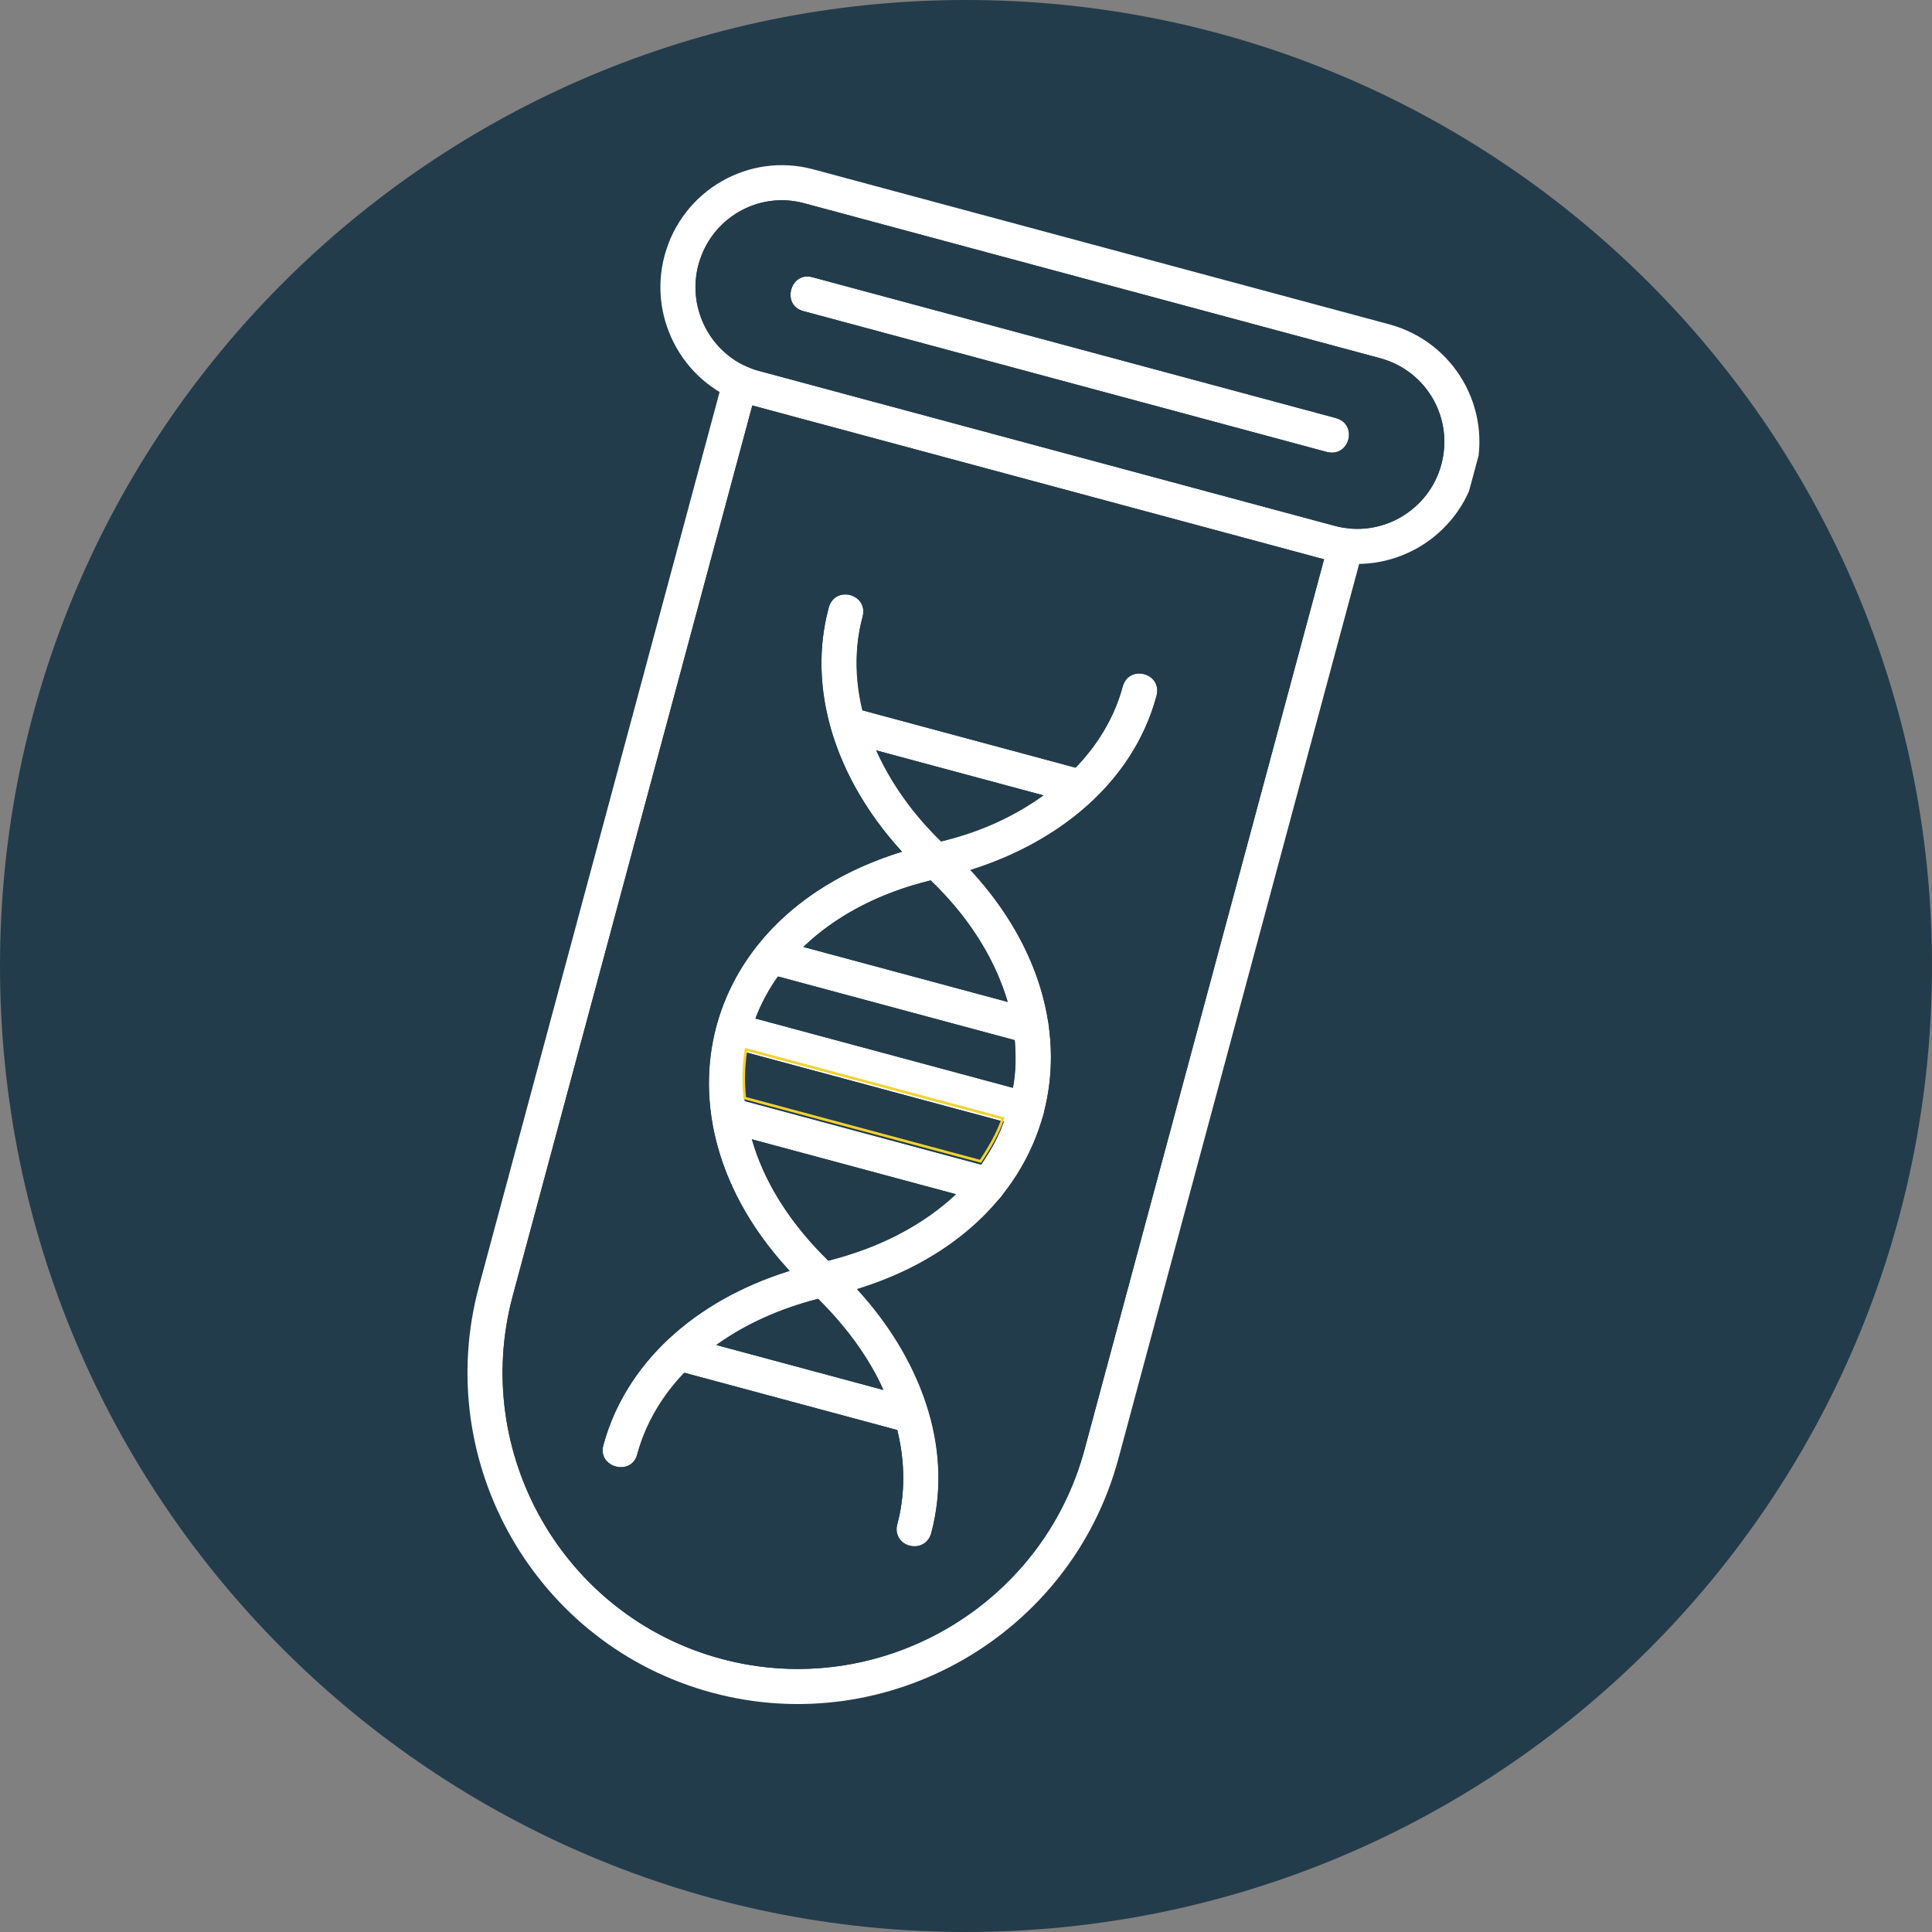 <svg xmlns="http://www.w3.org/2000/svg" xmlns:xlink="http://www.w3.org/1999/xlink" width="500" zoomAndPan="magnify" viewBox="0 0 375 375" height="500" preserveAspectRatio="xMidYMid meet" version="1.0"><rect x="0" y="0" width="375" height="375" fill="#808080" stroke="none"/><defs><clipPath id="0472a4f10c"><path d="M 187.5 0 C 83.945 0 0 83.945 0 187.5 C 0 291.055 83.945 375 187.5 375 C 291.055 375 375 291.055 375 187.5 C 375 83.945 291.055 0 187.5 0 Z M 187.5 0 " clip-rule="nonzero"/></clipPath><clipPath id="b106221998"><path d="M 0 0 L 375 0 L 375 375 L 0 375 Z M 0 0 " clip-rule="nonzero"/></clipPath><clipPath id="66ae2c8c53"><path d="M 187.5 0 C 83.945 0 0 83.945 0 187.5 C 0 291.055 83.945 375 187.5 375 C 291.055 375 375 291.055 375 187.5 C 375 83.945 291.055 0 187.5 0 Z M 187.5 0 " clip-rule="nonzero"/></clipPath><clipPath id="43b01d8cec"><rect x="0" width="375" y="0" height="375"/></clipPath><clipPath id="4217b6a7cb"><path d="M 90 70 L 265 70 L 265 331 L 90 331 Z M 90 70 " clip-rule="nonzero"/></clipPath><clipPath id="6cd7e9128e"><path d="M 135.055 26.734 L 292.215 69.023 L 216.605 350.027 L 59.445 307.742 Z M 135.055 26.734 " clip-rule="nonzero"/></clipPath><clipPath id="9d65377379"><path d="M 135.055 26.734 L 292.215 69.023 L 216.605 350.027 L 59.445 307.742 Z M 135.055 26.734 " clip-rule="nonzero"/></clipPath><clipPath id="c910430e2c"><path d="M 128 32 L 288 32 L 288 110 L 128 110 Z M 128 32 " clip-rule="nonzero"/></clipPath><clipPath id="c238238aa6"><path d="M 135.055 26.734 L 292.215 69.023 L 216.605 350.027 L 59.445 307.742 Z M 135.055 26.734 " clip-rule="nonzero"/></clipPath><clipPath id="88f6f75b65"><path d="M 135.055 26.734 L 292.215 69.023 L 216.605 350.027 L 59.445 307.742 Z M 135.055 26.734 " clip-rule="nonzero"/></clipPath><clipPath id="f8b9c12dc1"><path d="M 137 163 L 204 163 L 204 252 L 137 252 Z M 137 163 " clip-rule="nonzero"/></clipPath><clipPath id="859828a97d"><path d="M 135.055 26.734 L 292.215 69.023 L 216.605 350.027 L 59.445 307.742 Z M 135.055 26.734 " clip-rule="nonzero"/></clipPath><clipPath id="2fa1ed8788"><path d="M 135.055 26.734 L 292.215 69.023 L 216.605 350.027 L 59.445 307.742 Z M 135.055 26.734 " clip-rule="nonzero"/></clipPath><clipPath id="eb254b09c0"><path d="M 159 115 L 225 115 L 225 171 L 159 171 Z M 159 115 " clip-rule="nonzero"/></clipPath><clipPath id="6eef9cb35b"><path d="M 135.055 26.734 L 292.215 69.023 L 216.605 350.027 L 59.445 307.742 Z M 135.055 26.734 " clip-rule="nonzero"/></clipPath><clipPath id="f4186b136d"><path d="M 135.055 26.734 L 292.215 69.023 L 216.605 350.027 L 59.445 307.742 Z M 135.055 26.734 " clip-rule="nonzero"/></clipPath><clipPath id="b34a9978d1"><path d="M 116 245 L 183 245 L 183 301 L 116 301 Z M 116 245 " clip-rule="nonzero"/></clipPath><clipPath id="459fa587ce"><path d="M 135.055 26.734 L 292.215 69.023 L 216.605 350.027 L 59.445 307.742 Z M 135.055 26.734 " clip-rule="nonzero"/></clipPath><clipPath id="848b1e6f57"><path d="M 135.055 26.734 L 292.215 69.023 L 216.605 350.027 L 59.445 307.742 Z M 135.055 26.734 " clip-rule="nonzero"/></clipPath><clipPath id="7242a42d65"><path d="M 146 182 L 204 182 L 204 203 L 146 203 Z M 146 182 " clip-rule="nonzero"/></clipPath><clipPath id="88c2d794b1"><path d="M 135.055 26.734 L 292.215 69.023 L 216.605 350.027 L 59.445 307.742 Z M 135.055 26.734 " clip-rule="nonzero"/></clipPath><clipPath id="e2b04da6bc"><path d="M 135.055 26.734 L 292.215 69.023 L 216.605 350.027 L 59.445 307.742 Z M 135.055 26.734 " clip-rule="nonzero"/></clipPath><clipPath id="e8e835e870"><path d="M 138 196 L 203 196 L 203 219 L 138 219 Z M 138 196 " clip-rule="nonzero"/></clipPath><clipPath id="7f8255c6e5"><path d="M 135.055 26.734 L 292.215 69.023 L 216.605 350.027 L 59.445 307.742 Z M 135.055 26.734 " clip-rule="nonzero"/></clipPath><clipPath id="4893a8b7df"><path d="M 135.055 26.734 L 292.215 69.023 L 216.605 350.027 L 59.445 307.742 Z M 135.055 26.734 " clip-rule="nonzero"/></clipPath><clipPath id="3c64286dc2"><path d="M 138 213 L 196 213 L 196 234 L 138 234 Z M 138 213 " clip-rule="nonzero"/></clipPath><clipPath id="e2d3ad8769"><path d="M 135.055 26.734 L 292.215 69.023 L 216.605 350.027 L 59.445 307.742 Z M 135.055 26.734 " clip-rule="nonzero"/></clipPath><clipPath id="7704e64cbe"><path d="M 135.055 26.734 L 292.215 69.023 L 216.605 350.027 L 59.445 307.742 Z M 135.055 26.734 " clip-rule="nonzero"/></clipPath><clipPath id="d7ea6519f6"><path d="M 128 259 L 181 259 L 181 279 L 128 279 Z M 128 259 " clip-rule="nonzero"/></clipPath><clipPath id="eac3ce8362"><path d="M 135.055 26.734 L 292.215 69.023 L 216.605 350.027 L 59.445 307.742 Z M 135.055 26.734 " clip-rule="nonzero"/></clipPath><clipPath id="9307721fe4"><path d="M 135.055 26.734 L 292.215 69.023 L 216.605 350.027 L 59.445 307.742 Z M 135.055 26.734 " clip-rule="nonzero"/></clipPath><clipPath id="75d4404daf"><path d="M 161 137 L 214 137 L 214 157 L 161 157 Z M 161 137 " clip-rule="nonzero"/></clipPath><clipPath id="fb8219961b"><path d="M 135.055 26.734 L 292.215 69.023 L 216.605 350.027 L 59.445 307.742 Z M 135.055 26.734 " clip-rule="nonzero"/></clipPath><clipPath id="c580313ae9"><path d="M 135.055 26.734 L 292.215 69.023 L 216.605 350.027 L 59.445 307.742 Z M 135.055 26.734 " clip-rule="nonzero"/></clipPath><clipPath id="27e001fcdc"><path d="M 153 53 L 262 53 L 262 88 L 153 88 Z M 153 53 " clip-rule="nonzero"/></clipPath><clipPath id="14cf589829"><path d="M 135.055 26.734 L 292.215 69.023 L 216.605 350.027 L 59.445 307.742 Z M 135.055 26.734 " clip-rule="nonzero"/></clipPath><clipPath id="b846f6929f"><path d="M 135.055 26.734 L 292.215 69.023 L 216.605 350.027 L 59.445 307.742 Z M 135.055 26.734 " clip-rule="nonzero"/></clipPath><clipPath id="530dea0a75"><path d="M 97 78 L 257 78 L 257 324 L 97 324 Z M 97 78 " clip-rule="nonzero"/></clipPath><clipPath id="4d7cf33075"><path d="M 135.055 26.734 L 292.215 69.023 L 216.605 350.027 L 59.445 307.742 Z M 135.055 26.734 " clip-rule="nonzero"/></clipPath><clipPath id="d353c23176"><path d="M 135.055 26.734 L 292.215 69.023 L 216.605 350.027 L 59.445 307.742 Z M 135.055 26.734 " clip-rule="nonzero"/></clipPath><clipPath id="7ca31c1a1c"><path d="M 134 38 L 281 38 L 281 103 L 134 103 Z M 134 38 " clip-rule="nonzero"/></clipPath><clipPath id="3847328433"><path d="M 135.055 26.734 L 292.215 69.023 L 216.605 350.027 L 59.445 307.742 Z M 135.055 26.734 " clip-rule="nonzero"/></clipPath><clipPath id="3426b46fa8"><path d="M 135.055 26.734 L 292.215 69.023 L 216.605 350.027 L 59.445 307.742 Z M 135.055 26.734 " clip-rule="nonzero"/></clipPath><clipPath id="1c37659c16"><path d="M 170 145 L 203 145 L 203 164 L 170 164 Z M 170 145 " clip-rule="nonzero"/></clipPath><clipPath id="74814d8b2e"><path d="M 135.055 26.734 L 292.215 69.023 L 216.605 350.027 L 59.445 307.742 Z M 135.055 26.734 " clip-rule="nonzero"/></clipPath><clipPath id="aa18b77e71"><path d="M 135.055 26.734 L 292.215 69.023 L 216.605 350.027 L 59.445 307.742 Z M 135.055 26.734 " clip-rule="nonzero"/></clipPath><clipPath id="e64aa6ad1e"><path d="M 156 170 L 196 170 L 196 195 L 156 195 Z M 156 170 " clip-rule="nonzero"/></clipPath><clipPath id="1896d4b451"><path d="M 135.055 26.734 L 292.215 69.023 L 216.605 350.027 L 59.445 307.742 Z M 135.055 26.734 " clip-rule="nonzero"/></clipPath><clipPath id="fd03ddbbd3"><path d="M 135.055 26.734 L 292.215 69.023 L 216.605 350.027 L 59.445 307.742 Z M 135.055 26.734 " clip-rule="nonzero"/></clipPath><clipPath id="611e88ab8b"><path d="M 146 189 L 198 189 L 198 212 L 146 212 Z M 146 189 " clip-rule="nonzero"/></clipPath><clipPath id="3e1bfdac98"><path d="M 135.055 26.734 L 292.215 69.023 L 216.605 350.027 L 59.445 307.742 Z M 135.055 26.734 " clip-rule="nonzero"/></clipPath><clipPath id="bef8d3f413"><path d="M 135.055 26.734 L 292.215 69.023 L 216.605 350.027 L 59.445 307.742 Z M 135.055 26.734 " clip-rule="nonzero"/></clipPath><clipPath id="5bbe8b7499"><path d="M 144 204 L 195 204 L 195 227 L 144 227 Z M 144 204 " clip-rule="nonzero"/></clipPath><clipPath id="30e23b4036"><path d="M 135.055 26.734 L 292.215 69.023 L 216.605 350.027 L 59.445 307.742 Z M 135.055 26.734 " clip-rule="nonzero"/></clipPath><clipPath id="c77e4f973c"><path d="M 135.055 26.734 L 292.215 69.023 L 216.605 350.027 L 59.445 307.742 Z M 135.055 26.734 " clip-rule="nonzero"/></clipPath><clipPath id="207c018982"><path d="M 141 201 L 198 201 L 198 229 L 141 229 Z M 141 201 " clip-rule="nonzero"/></clipPath><clipPath id="91c9fbb215"><path d="M 135.055 26.734 L 292.215 69.023 L 216.605 350.027 L 59.445 307.742 Z M 135.055 26.734 " clip-rule="nonzero"/></clipPath><clipPath id="9c95aeaf34"><path d="M 135.055 26.734 L 292.215 69.023 L 216.605 350.027 L 59.445 307.742 Z M 135.055 26.734 " clip-rule="nonzero"/></clipPath><clipPath id="bb6055766f"><path d="M 145 221 L 186 221 L 186 245 L 145 245 Z M 145 221 " clip-rule="nonzero"/></clipPath><clipPath id="b3be1e2dbe"><path d="M 135.055 26.734 L 292.215 69.023 L 216.605 350.027 L 59.445 307.742 Z M 135.055 26.734 " clip-rule="nonzero"/></clipPath><clipPath id="91a00d41f8"><path d="M 135.055 26.734 L 292.215 69.023 L 216.605 350.027 L 59.445 307.742 Z M 135.055 26.734 " clip-rule="nonzero"/></clipPath><clipPath id="1555f53f88"><path d="M 139 252 L 172 252 L 172 270 L 139 270 Z M 139 252 " clip-rule="nonzero"/></clipPath><clipPath id="428cf176af"><path d="M 135.055 26.734 L 292.215 69.023 L 216.605 350.027 L 59.445 307.742 Z M 135.055 26.734 " clip-rule="nonzero"/></clipPath><clipPath id="c56372c63d"><path d="M 135.055 26.734 L 292.215 69.023 L 216.605 350.027 L 59.445 307.742 Z M 135.055 26.734 " clip-rule="nonzero"/></clipPath></defs><g clip-path="url(#0472a4f10c)"><g transform="matrix(1, 0, 0, 1, 0, 0)"><g clip-path="url(#43b01d8cec)"><g clip-path="url(#b106221998)"><g clip-path="url(#66ae2c8c53)"><rect x="-82.5" width="540" fill="#233c4b" height="540" y="-82.5" fill-opacity="1"/></g></g></g></g></g><g clip-path="url(#4217b6a7cb)"><g clip-path="url(#6cd7e9128e)"><g clip-path="url(#9d65377379)"><path fill="#ffffff" d="M 138.215 328.547 C 104.02 319.348 83.754 283.922 92.957 249.727 L 140.375 73.48 C 141.57 69.039 148.148 70.809 146.953 75.25 L 99.531 251.496 C 91.305 282.074 109.406 313.742 139.984 321.973 C 170.566 330.199 202.277 311.934 210.508 281.355 L 257.926 105.109 C 259.121 100.668 265.699 102.438 264.504 106.879 L 217.082 283.125 C 207.883 317.32 172.414 337.75 138.215 328.547 Z M 138.215 328.547 " fill-opacity="1" fill-rule="evenodd"/></g></g></g><g clip-path="url(#c910430e2c)"><g clip-path="url(#c238238aa6)"><g clip-path="url(#88f6f75b65)"><path fill="#ffffff" d="M 257.328 108.648 L 145.531 78.57 C 133.035 75.207 125.629 62.105 128.992 49.613 C 132.398 36.953 145.332 29.504 157.828 32.863 L 269.625 62.945 C 282.285 66.352 289.734 79.285 286.328 91.945 C 282.969 104.441 269.988 112.055 257.328 108.648 Z M 156.059 39.441 C 147.18 37.051 138 42.34 135.566 51.383 C 133.18 60.258 138.422 69.605 147.301 71.992 L 259.098 102.074 C 268.141 104.508 277.363 99.055 279.754 90.176 C 282.188 81.133 276.898 71.953 267.855 69.52 Z M 156.059 39.441 " fill-opacity="1" fill-rule="evenodd"/></g></g></g><g clip-path="url(#f8b9c12dc1)"><g clip-path="url(#859828a97d)"><g clip-path="url(#2fa1ed8788)"><path fill="#ffffff" d="M 158.875 251.77 C 158.379 251.637 157.934 251.34 157.527 250.879 C 122.91 218.996 135.031 173.949 180.973 163.742 C 182.09 163.516 183.242 163.824 184.098 164.582 C 218.551 196.422 206.637 241.348 160.652 251.719 C 160.07 251.914 159.531 251.945 158.875 251.77 Z M 180.637 170.883 C 142.102 180.434 132.281 216.934 160.777 244.699 C 199.359 234.98 209.18 198.484 180.637 170.883 Z M 180.637 170.883 " fill-opacity="1" fill-rule="evenodd"/></g></g></g><g clip-path="url(#eb254b09c0)"><g clip-path="url(#6eef9cb35b)"><g clip-path="url(#f4186b136d)"><path fill="#ffffff" d="M 180.77 170.387 C 180.277 170.254 179.828 169.957 179.379 169.66 C 163.172 154.547 156.207 135.215 160.852 117.953 C 162.047 113.516 168.621 115.285 167.426 119.723 C 163.578 134.027 169.277 150.195 182.672 163.32 C 200.844 158.688 214.051 147.605 217.902 133.305 C 219.094 128.863 225.672 130.633 224.477 135.074 C 219.832 152.336 204.109 165.559 182.34 170.457 C 181.965 170.531 181.43 170.566 180.77 170.387 Z M 180.77 170.387 " fill-opacity="1" fill-rule="evenodd"/></g></g></g><g clip-path="url(#b34a9978d1)"><g clip-path="url(#459fa587ce)"><g clip-path="url(#848b1e6f57)"><path fill="#ffffff" d="M 176.555 300.074 C 174.746 299.59 173.664 297.711 174.152 295.902 C 178.043 281.434 172.18 265.223 158.785 252.098 C 140.613 256.73 127.57 267.855 123.68 282.32 C 122.527 286.598 115.953 284.828 117.102 280.551 C 121.789 263.125 137.516 249.902 159.074 245.125 C 160.195 244.895 161.344 245.207 162.199 245.965 C 178.453 260.918 185.418 280.246 180.727 297.672 C 180.242 299.48 178.363 300.562 176.555 300.074 Z M 176.555 300.074 " fill-opacity="1" fill-rule="evenodd"/></g></g></g><g clip-path="url(#7242a42d65)"><g clip-path="url(#88c2d794b1)"><g clip-path="url(#e2b04da6bc)"><path fill="#ffffff" d="M 199.277 202.52 L 148.969 188.984 C 144.695 187.832 146.465 181.258 150.738 182.406 L 201.047 195.941 C 205.32 197.094 203.551 203.668 199.277 202.52 Z M 199.277 202.52 " fill-opacity="1" fill-rule="evenodd"/></g></g></g><g clip-path="url(#e8e835e870)"><g clip-path="url(#7f8255c6e5)"><g clip-path="url(#4893a8b7df)"><path fill="#ffffff" d="M 198.453 218.695 L 141.402 203.344 C 137.129 202.195 138.898 195.617 143.172 196.766 L 200.223 212.117 C 204.496 213.266 202.727 219.844 198.453 218.695 Z M 198.453 218.695 " fill-opacity="1" fill-rule="evenodd"/></g></g></g><g clip-path="url(#3c64286dc2)"><g clip-path="url(#e2d3ad8769)"><g clip-path="url(#7704e64cbe)"><path fill="#ffffff" d="M 191.004 233.262 L 141.023 219.816 C 136.586 218.621 138.355 212.043 142.793 213.238 L 192.773 226.688 C 197.051 227.836 195.281 234.414 191.004 233.262 Z M 191.004 233.262 " fill-opacity="1" fill-rule="evenodd"/></g></g></g><g clip-path="url(#d7ea6519f6)"><g clip-path="url(#eac3ce8362)"><g clip-path="url(#9307721fe4)"><path fill="#ffffff" d="M 176.121 278.098 L 131.074 265.977 C 126.633 264.781 128.402 258.207 132.844 259.398 L 177.891 271.52 C 182.164 272.672 180.395 279.246 176.121 278.098 Z M 176.121 278.098 " fill-opacity="1" fill-rule="evenodd"/></g></g></g><g clip-path="url(#75d4404daf)"><g clip-path="url(#fb8219961b)"><g clip-path="url(#c580313ae9)"><path fill="#ffffff" d="M 208.945 156.105 L 163.895 143.984 C 159.457 142.789 161.227 136.215 165.664 137.41 L 210.715 149.531 C 214.988 150.68 213.219 157.258 208.945 156.105 Z M 208.945 156.105 " fill-opacity="1" fill-rule="evenodd"/></g></g></g><g clip-path="url(#27e001fcdc)"><g clip-path="url(#14cf589829)"><g clip-path="url(#b846f6929f)"><path fill="#ffffff" d="M 257.496 87.715 L 155.891 60.375 C 151.617 59.227 153.387 52.648 157.66 53.801 L 259.266 81.137 C 263.703 82.332 261.934 88.91 257.496 87.715 Z M 257.496 87.715 " fill-opacity="1" fill-rule="evenodd"/></g></g></g><g clip-path="url(#530dea0a75)"><g clip-path="url(#4d7cf33075)"><g clip-path="url(#d353c23176)"><path fill="#233c4b" d="M 257 108.562 L 146.023 78.703 L 99.531 251.496 C 91.305 282.074 109.406 313.742 139.984 321.973 C 170.566 330.199 202.277 311.934 210.508 281.355 Z M 167.473 137.895 L 208.742 149 C 213.16 144.371 216.352 139.059 217.902 133.305 C 219.094 128.863 225.672 130.633 224.477 135.074 C 219.875 152.172 205.176 163.555 188.395 168.914 C 216.109 198.938 205.746 238.109 166.336 250.25 C 178.207 263.141 185.328 280.574 180.727 297.672 C 179.414 301.902 173 300.176 174.152 295.902 C 175.742 289.984 175.648 283.789 174.148 277.566 L 132.883 266.461 C 128.461 271.09 125.27 276.402 123.68 282.32 C 122.527 286.598 115.953 284.828 117.102 280.551 C 121.348 264.77 134.699 252.496 153.184 246.711 C 125.516 216.523 135.879 177.352 175.078 165.332 C 161.996 151.055 156.648 133.57 160.852 117.953 C 162.047 113.516 168.621 115.285 167.426 119.723 C 165.879 125.477 165.977 131.676 167.473 137.895 Z M 167.473 137.895 " fill-opacity="1" fill-rule="evenodd"/></g></g></g><g clip-path="url(#7ca31c1a1c)"><g clip-path="url(#3847328433)"><g clip-path="url(#3426b46fa8)"><path fill="#233c4b" d="M 147.301 71.992 L 259.098 102.074 C 268.141 104.508 277.363 99.055 279.754 90.176 C 282.188 81.133 276.898 71.953 267.855 69.52 L 156.059 39.441 C 147.18 37.051 138 42.34 135.566 51.383 C 133.18 60.258 138.422 69.605 147.301 71.992 Z M 257.496 87.715 L 155.891 60.375 C 151.617 59.227 153.387 52.648 157.66 53.801 L 259.266 81.137 C 263.703 82.332 261.934 88.91 257.496 87.715 Z M 257.496 87.715 " fill-opacity="1" fill-rule="evenodd"/></g></g></g><g clip-path="url(#1c37659c16)"><g clip-path="url(#74814d8b2e)"><g clip-path="url(#aa18b77e71)"><path fill="#233c4b" d="M 202.531 154.379 L 170.145 145.668 C 172.883 151.867 177.07 157.934 182.672 163.32 C 190.387 161.516 197.051 158.371 202.531 154.379 Z M 202.531 154.379 " fill-opacity="1" fill-rule="evenodd"/></g></g></g><g clip-path="url(#e64aa6ad1e)"><g clip-path="url(#1896d4b451)"><g clip-path="url(#fd03ddbbd3)"><path fill="#233c4b" d="M 195.621 194.484 C 193.203 186.426 188.352 178.246 180.637 170.883 C 170.27 173.379 161.969 178.023 156 183.82 Z M 195.621 194.484 " fill-opacity="1" fill-rule="evenodd"/></g></g></g><g clip-path="url(#611e88ab8b)"><g clip-path="url(#3e1bfdac98)"><g clip-path="url(#bef8d3f413)"><path fill="#233c4b" d="M 196.977 201.898 L 151.105 189.559 C 149.203 192.043 147.75 194.824 146.625 197.695 L 196.605 211.145 C 197.234 208.141 197.211 204.961 196.977 201.898 Z M 196.977 201.898 " fill-opacity="1" fill-rule="evenodd"/></g></g></g><g clip-path="url(#5bbe8b7499)"><g clip-path="url(#30e23b4036)"><g clip-path="url(#c77e4f973c)"><path fill="#233c4b" d="M 194.836 217.719 L 144.855 204.273 C 144.387 207.32 144.25 210.457 144.602 213.727 L 190.473 226.066 C 192.254 223.375 193.875 220.637 194.836 217.719 Z M 194.836 217.719 " fill-opacity="1" fill-rule="evenodd"/></g></g></g><g clip-path="url(#207c018982)"><g clip-path="url(#91c9fbb215)"><g clip-path="url(#9c95aeaf34)"><path stroke-linecap="butt" transform="matrix(0.164, 0.044, -0.044, 0.164, 73.487, 10.171)" fill="none" stroke-linejoin="miter" d="M 1005.006 991.988 L 701.007 992.002 C 702.998 1009.999 707.009 1027.999 713.993 1046.006 L 992.998 1045.993 C 998.993 1028.01 1004.009 1010.005 1005.006 991.988 Z M 1005.006 991.988 " stroke="#f2d233" stroke-width="3" stroke-opacity="1" stroke-miterlimit="4"/></g></g></g><g clip-path="url(#bb6055766f)"><g clip-path="url(#b3be1e2dbe)"><g clip-path="url(#91a00d41f8)"><path fill="#233c4b" d="M 185.578 231.805 L 145.957 221.145 C 148.211 229.152 153.105 237.172 160.777 244.699 C 171.191 242.035 179.445 237.559 185.578 231.805 Z M 185.578 231.805 " fill-opacity="1" fill-rule="evenodd"/></g></g></g><g clip-path="url(#1555f53f88)"><g clip-path="url(#428cf176af)"><g clip-path="url(#c56372c63d)"><path fill="#233c4b" d="M 171.48 269.793 C 168.738 263.594 164.344 257.648 158.785 252.098 C 151.191 254.109 144.57 257.09 139.09 261.082 Z M 171.48 269.793 " fill-opacity="1" fill-rule="evenodd"/></g></g></g></svg>